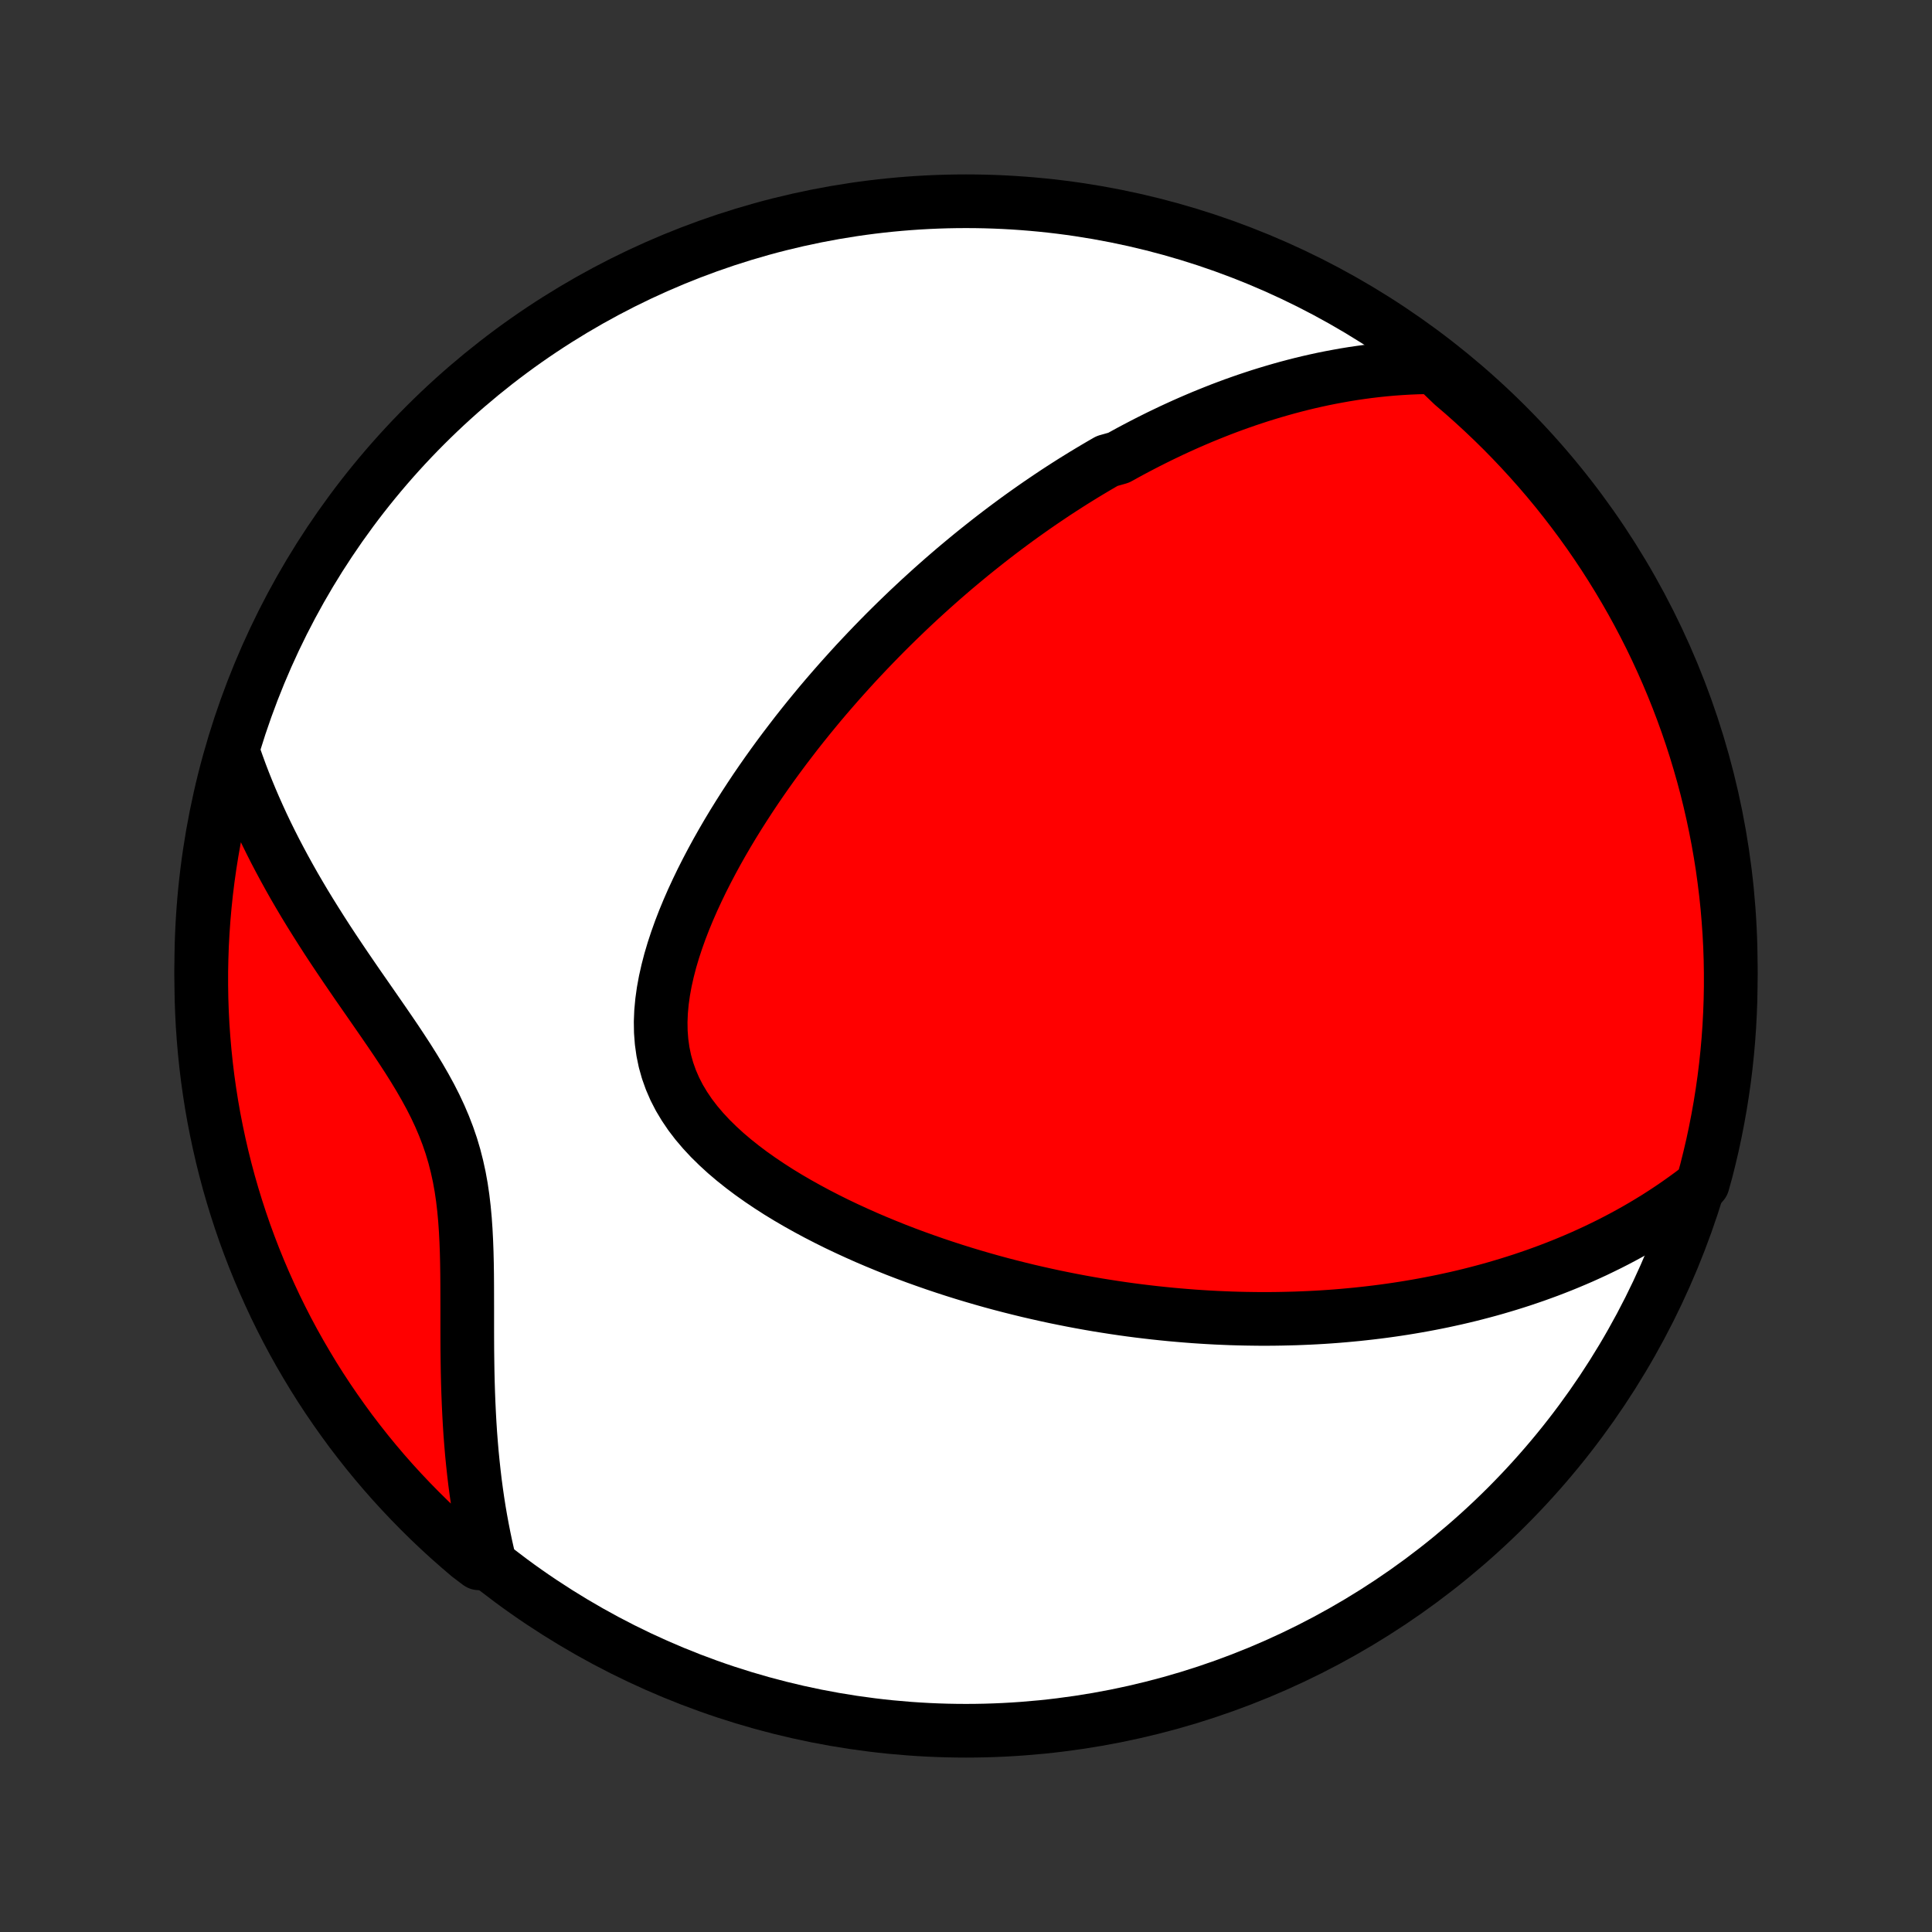 <?xml version="1.0" encoding="utf-8" standalone="no"?>
<!DOCTYPE svg PUBLIC "-//W3C//DTD SVG 1.1//EN"
  "http://www.w3.org/Graphics/SVG/1.1/DTD/svg11.dtd">
<!-- Created with matplotlib (http://matplotlib.org/) -->
<svg height="72pt" version="1.1" viewBox="0 0 72 72" width="72pt" xmlns="http://www.w3.org/2000/svg" xmlns:xlink="http://www.w3.org/1999/xlink">
 <rect x="0" y="0" width="72" height="72" fill="#333333" stroke="none"/>
 <defs>
  <style type="text/css">
*{stroke-linecap:butt;stroke-linejoin:round;}
  </style>
 </defs>
 <g id="figure_1">
  <g id="patch_1">
   <path d="
M0 72
L72 72
L72 0
L0 0
z
" style="fill:none;"/>
  </g>
  <g id="axes_1">
   <g id="PatchCollection_1">
    <defs>
     <path d="
M36 -7.5
C43.558 -7.5 50.808 -10.503 56.153 -15.848
C61.497 -21.192 64.5 -28.442 64.5 -36
C64.5 -43.558 61.497 -50.808 56.153 -56.153
C50.808 -61.497 43.558 -64.5 36 -64.5
C28.442 -64.5 21.192 -61.497 15.848 -56.153
C10.503 -50.808 7.5 -43.558 7.5 -36
C7.5 -28.442 10.503 -21.192 15.848 -15.848
C21.192 -10.503 28.442 -7.5 36 -7.5
z
" id="C0_0_a811fe30f3"/>
     <path d="
M53.459 -58.316
L53.139 -58.313
L52.822 -58.306
L52.51 -58.293
L52.201 -58.275
L51.896 -58.253
L51.595 -58.226
L51.297 -58.195
L51.003 -58.16
L50.713 -58.121
L50.425 -58.079
L50.142 -58.033
L49.861 -57.983
L49.583 -57.931
L49.309 -57.876
L49.037 -57.817
L48.769 -57.756
L48.503 -57.692
L48.24 -57.625
L47.98 -57.556
L47.722 -57.484
L47.467 -57.41
L47.214 -57.334
L46.963 -57.256
L46.715 -57.175
L46.469 -57.093
L46.225 -57.008
L45.983 -56.922
L45.743 -56.833
L45.505 -56.743
L45.269 -56.65
L45.035 -56.556
L44.802 -56.461
L44.571 -56.363
L44.342 -56.264
L44.114 -56.163
L43.887 -56.06
L43.662 -55.956
L43.438 -55.849
L43.215 -55.742
L42.994 -55.632
L42.773 -55.521
L42.554 -55.408
L42.336 -55.294
L42.118 -55.178
L41.902 -55.06
L41.686 -54.941
L41.257 -54.82
L41.044 -54.697
L40.831 -54.572
L40.619 -54.446
L40.407 -54.318
L40.196 -54.188
L39.985 -54.057
L39.774 -53.923
L39.564 -53.788
L39.354 -53.651
L39.144 -53.511
L38.935 -53.37
L38.725 -53.227
L38.516 -53.082
L38.307 -52.935
L38.097 -52.785
L37.888 -52.634
L37.679 -52.48
L37.469 -52.324
L37.26 -52.166
L37.05 -52.005
L36.84 -51.842
L36.63 -51.676
L36.419 -51.508
L36.208 -51.338
L35.997 -51.164
L35.785 -50.988
L35.573 -50.81
L35.361 -50.628
L35.148 -50.444
L34.935 -50.256
L34.721 -50.066
L34.507 -49.872
L34.292 -49.676
L34.077 -49.476
L33.861 -49.273
L33.645 -49.066
L33.428 -48.856
L33.21 -48.642
L32.992 -48.425
L32.774 -48.204
L32.555 -47.979
L32.336 -47.751
L32.116 -47.518
L31.895 -47.282
L31.675 -47.041
L31.454 -46.796
L31.232 -46.547
L31.011 -46.294
L30.789 -46.037
L30.567 -45.775
L30.346 -45.508
L30.124 -45.237
L29.902 -44.961
L29.681 -44.681
L29.461 -44.395
L29.24 -44.105
L29.021 -43.811
L28.802 -43.511
L28.585 -43.207
L28.369 -42.898
L28.154 -42.584
L27.942 -42.265
L27.731 -41.941
L27.522 -41.612
L27.316 -41.279
L27.113 -40.941
L26.914 -40.599
L26.718 -40.252
L26.527 -39.901
L26.34 -39.545
L26.158 -39.186
L25.983 -38.823
L25.813 -38.456
L25.651 -38.086
L25.497 -37.713
L25.352 -37.338
L25.217 -36.96
L25.092 -36.58
L24.979 -36.199
L24.88 -35.817
L24.794 -35.435
L24.724 -35.053
L24.671 -34.673
L24.636 -34.294
L24.621 -33.918
L24.627 -33.545
L24.655 -33.176
L24.706 -32.812
L24.78 -32.454
L24.879 -32.102
L25.002 -31.757
L25.148 -31.42
L25.317 -31.091
L25.509 -30.771
L25.721 -30.458
L25.953 -30.155
L26.204 -29.86
L26.47 -29.574
L26.752 -29.297
L27.047 -29.027
L27.353 -28.767
L27.671 -28.514
L27.997 -28.269
L28.332 -28.032
L28.674 -27.802
L29.021 -27.579
L29.374 -27.364
L29.731 -27.156
L30.091 -26.955
L30.454 -26.76
L30.819 -26.572
L31.185 -26.39
L31.553 -26.215
L31.921 -26.046
L32.289 -25.882
L32.657 -25.725
L33.025 -25.573
L33.391 -25.426
L33.757 -25.285
L34.12 -25.15
L34.483 -25.02
L34.844 -24.894
L35.202 -24.774
L35.559 -24.658
L35.913 -24.547
L36.265 -24.441
L36.615 -24.339
L36.962 -24.241
L37.306 -24.148
L37.648 -24.059
L37.987 -23.974
L38.323 -23.892
L38.657 -23.815
L38.988 -23.741
L39.316 -23.67
L39.641 -23.604
L39.964 -23.54
L40.283 -23.48
L40.6 -23.423
L40.914 -23.369
L41.226 -23.319
L41.535 -23.271
L41.841 -23.226
L42.145 -23.184
L42.446 -23.145
L42.745 -23.109
L43.041 -23.075
L43.335 -23.044
L43.626 -23.015
L43.916 -22.989
L44.203 -22.965
L44.487 -22.943
L44.77 -22.924
L45.05 -22.907
L45.329 -22.892
L45.606 -22.88
L45.88 -22.869
L46.153 -22.861
L46.424 -22.855
L46.694 -22.851
L46.962 -22.848
L47.228 -22.848
L47.492 -22.85
L47.755 -22.854
L48.017 -22.86
L48.278 -22.867
L48.537 -22.877
L48.795 -22.888
L49.051 -22.901
L49.307 -22.916
L49.561 -22.933
L49.815 -22.952
L50.067 -22.973
L50.319 -22.996
L50.57 -23.02
L50.82 -23.047
L51.069 -23.075
L51.318 -23.105
L51.566 -23.137
L51.813 -23.171
L52.06 -23.207
L52.307 -23.245
L52.553 -23.285
L52.798 -23.327
L53.044 -23.371
L53.289 -23.417
L53.534 -23.465
L53.779 -23.515
L54.023 -23.568
L54.268 -23.622
L54.513 -23.679
L54.757 -23.738
L55.002 -23.8
L55.246 -23.864
L55.491 -23.93
L55.736 -23.999
L55.981 -24.071
L56.227 -24.145
L56.473 -24.222
L56.719 -24.301
L56.965 -24.384
L57.212 -24.469
L57.459 -24.558
L57.707 -24.649
L57.955 -24.744
L58.204 -24.842
L58.453 -24.944
L58.703 -25.049
L58.953 -25.157
L59.203 -25.27
L59.455 -25.386
L59.706 -25.507
L59.959 -25.631
L60.212 -25.76
L60.465 -25.893
L60.719 -26.031
L60.973 -26.173
L61.228 -26.321
L61.483 -26.474
L61.739 -26.631
L61.995 -26.795
L62.251 -26.964
L62.507 -27.139
L62.763 -27.32
L63.02 -27.507
L63.276 -27.701
L63.459 -27.902
L63.588 -28.367
L63.708 -28.847
L63.821 -29.33
L63.924 -29.814
L64.019 -30.301
L64.106 -30.789
L64.184 -31.279
L64.254 -31.77
L64.315 -32.263
L64.367 -32.756
L64.411 -33.251
L64.446 -33.746
L64.472 -34.242
L64.49 -34.739
L64.499 -35.236
L64.499 -35.734
L64.491 -36.231
L64.474 -36.728
L64.448 -37.225
L64.413 -37.722
L64.371 -38.218
L64.319 -38.714
L64.258 -39.209
L64.19 -39.702
L64.112 -40.195
L64.026 -40.686
L63.931 -41.176
L63.828 -41.665
L63.717 -42.151
L63.597 -42.636
L63.468 -43.119
L63.331 -43.599
L63.186 -44.078
L63.033 -44.553
L62.871 -45.026
L62.701 -45.497
L62.523 -45.964
L62.337 -46.429
L62.143 -46.89
L61.941 -47.348
L61.731 -47.803
L61.514 -48.254
L61.288 -48.701
L61.055 -49.144
L60.814 -49.584
L60.565 -50.019
L60.309 -50.45
L60.046 -50.876
L59.776 -51.298
L59.498 -51.715
L59.213 -52.128
L58.92 -52.536
L58.621 -52.938
L58.315 -53.336
L58.003 -53.728
L57.683 -54.115
L57.357 -54.496
L57.024 -54.871
L56.685 -55.241
L56.34 -55.605
L55.989 -55.963
L55.631 -56.315
L55.267 -56.661
L54.898 -57
L54.523 -57.334
L54.142 -57.66
z
" id="C0_1_2c0cd75cae"/>
     <path d="
M8.738 -43.812
L8.849 -43.499
L8.964 -43.184
L9.085 -42.868
L9.212 -42.551
L9.344 -42.232
L9.481 -41.913
L9.624 -41.592
L9.772 -41.269
L9.926 -40.946
L10.086 -40.621
L10.251 -40.295
L10.422 -39.969
L10.598 -39.641
L10.78 -39.311
L10.966 -38.981
L11.159 -38.65
L11.356 -38.318
L11.559 -37.985
L11.767 -37.651
L11.979 -37.316
L12.195 -36.98
L12.416 -36.644
L12.641 -36.307
L12.869 -35.969
L13.1 -35.631
L13.333 -35.291
L13.569 -34.952
L13.806 -34.611
L14.043 -34.269
L14.28 -33.927
L14.516 -33.583
L14.75 -33.239
L14.98 -32.892
L15.206 -32.545
L15.425 -32.196
L15.638 -31.844
L15.842 -31.49
L16.037 -31.133
L16.22 -30.773
L16.39 -30.41
L16.547 -30.042
L16.69 -29.671
L16.819 -29.295
L16.932 -28.915
L17.03 -28.531
L17.115 -28.143
L17.186 -27.751
L17.244 -27.355
L17.291 -26.955
L17.328 -26.553
L17.356 -26.149
L17.377 -25.742
L17.392 -25.335
L17.402 -24.926
L17.408 -24.517
L17.411 -24.108
L17.412 -23.699
L17.413 -23.291
L17.413 -22.885
L17.413 -22.48
L17.414 -22.077
L17.416 -21.676
L17.421 -21.278
L17.427 -20.882
L17.436 -20.489
L17.448 -20.1
L17.463 -19.713
L17.481 -19.331
L17.502 -18.951
L17.526 -18.576
L17.555 -18.204
L17.586 -17.836
L17.622 -17.472
L17.661 -17.112
L17.703 -16.756
L17.75 -16.404
L17.8 -16.057
L17.854 -15.713
L17.912 -15.374
L17.974 -15.039
L18.039 -14.707
L18.108 -14.38
L18.181 -14.057
L17.85 -13.739
L17.47 -14.026
L17.095 -14.347
L16.725 -14.673
L16.362 -15.006
L16.004 -15.346
L15.653 -15.692
L15.308 -16.044
L14.969 -16.402
L14.636 -16.766
L14.31 -17.136
L13.991 -17.512
L13.678 -17.893
L13.373 -18.28
L13.073 -18.672
L12.782 -19.07
L12.497 -19.473
L12.219 -19.88
L11.948 -20.293
L11.685 -20.71
L11.43 -21.133
L11.181 -21.559
L10.94 -21.99
L10.707 -22.425
L10.482 -22.865
L10.264 -23.308
L10.055 -23.756
L9.853 -24.207
L9.659 -24.661
L9.473 -25.119
L9.295 -25.581
L9.125 -26.045
L8.964 -26.513
L8.811 -26.983
L8.666 -27.456
L8.529 -27.932
L8.401 -28.41
L8.281 -28.891
L8.17 -29.374
L8.067 -29.859
L7.972 -30.345
L7.886 -30.834
L7.809 -31.324
L7.74 -31.815
L7.68 -32.308
L7.629 -32.801
L7.586 -33.296
L7.551 -33.792
L7.526 -34.288
L7.509 -34.785
L7.501 -35.282
L7.501 -35.779
L7.511 -36.276
L7.528 -36.774
L7.555 -37.271
L7.59 -37.768
L7.634 -38.264
L7.686 -38.759
L7.747 -39.254
L7.817 -39.748
L7.895 -40.24
L7.982 -40.731
L8.078 -41.221
L8.182 -41.709
L8.294 -42.196
L8.415 -42.68
z
" id="C0_2_2e9d180a9e"/>
    </defs>
    <g clip-path="url(#p1bffca34e9)">
     <use style="fill:#ffffff;stroke:#000000;stroke-width:2.0;" x="0.0" xlink:href="#C0_0_a811fe30f3" y="72.0"/>
    </g>
    <g clip-path="url(#p1bffca34e9)">
     <use style="fill:#ff0000;stroke:#000000;stroke-width:2.0;" x="0.0" xlink:href="#C0_1_2c0cd75cae" y="72.0"/>
    </g>
    <g clip-path="url(#p1bffca34e9)">
     <use style="fill:#ff0000;stroke:#000000;stroke-width:2.0;" x="0.0" xlink:href="#C0_2_2e9d180a9e" y="72.0"/>
    </g>
   </g>
  </g>
 </g>
 <defs>
  <clipPath id="p1bffca34e9">
   <rect height="72.0" width="72.0" x="0.0" y="0.0"/>
  </clipPath>
 </defs>
</svg>
